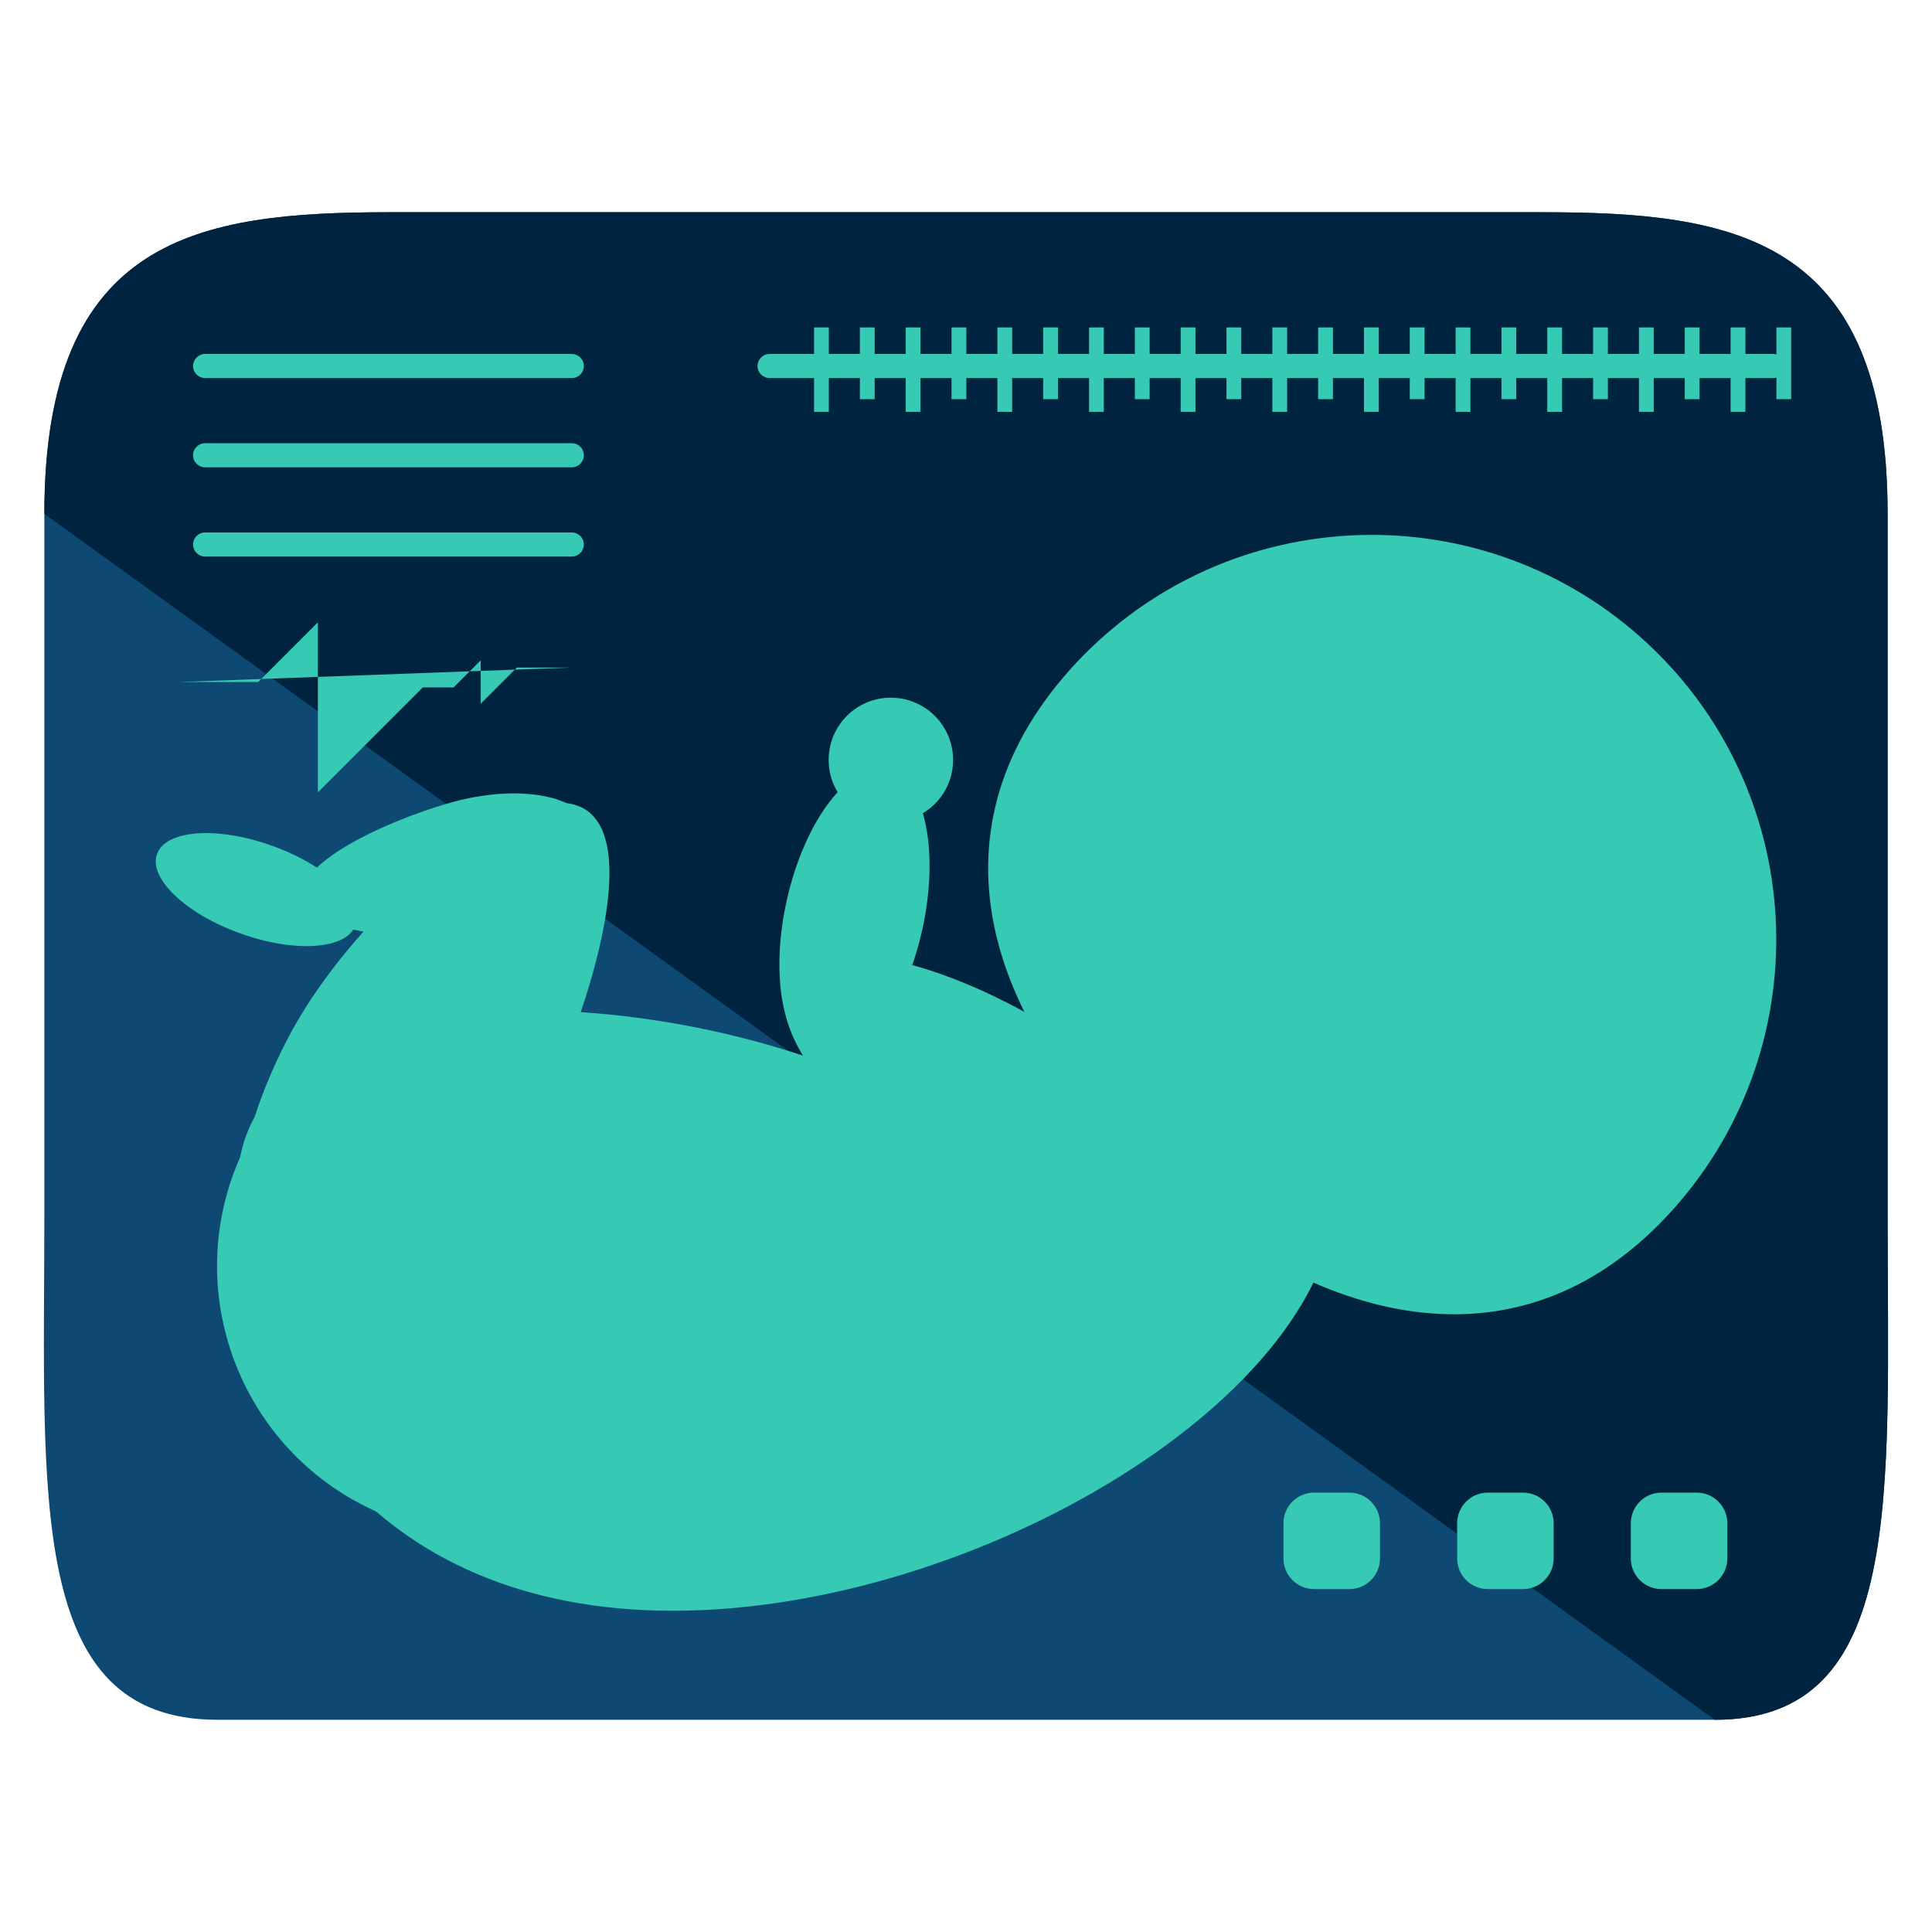 <?xml version="1.0" encoding="utf-8"?>
<!-- Generator: Adobe Illustrator 16.0.0, SVG Export Plug-In . SVG Version: 6.00 Build 0)  -->
<!DOCTYPE svg PUBLIC "-//W3C//DTD SVG 1.1//EN" "http://www.w3.org/Graphics/SVG/1.1/DTD/svg11.dtd">
<svg version="1.1" id="Layer_1" xmlns="http://www.w3.org/2000/svg" xmlns:xlink="http://www.w3.org/1999/xlink" x="0px" y="0px"
	 width="66px" height="66px" viewBox="0 0 66 66" enable-background="new 0 0 66 66" xml:space="preserve">
<g>
	<g>
		<path fill="#0D4972" d="M64.484,41.573c0,9.485,0.617,17.177-5.904,17.177H7.419c-6.521,0-5.904-7.691-5.904-17.177V17.555
			C1.516,8.069,6.8,7.25,13.323,7.25h39.356c6.521,0,11.805,0.819,11.805,10.305V41.573z"/>
		<path fill="#00233F" d="M1.516,17.555C1.516,8.069,6.8,7.25,13.323,7.25h39.356c6.521,0,11.805,0.819,11.805,10.305v24.019
			c0,9.485,0.617,17.177-5.904,17.177"/>
	</g>
	<g>
		<path fill="#36C9B4" d="M22.988,55.026C12.614,55.026,8.1,47.653,8.1,40.61c0-7.047,12.053-7.269,20.165-4.254
			c9.73,3.614,17.407-2.793,17.407,4.254C45.672,47.653,33.366,55.026,22.988,55.026z"/>
		<path fill="#36C9B4" d="M56.074,21.793c5.69,5.089,6.172,13.828,1.087,19.517c-5.093,5.689-11.944,4.059-17.63-1.026
			c-5.689-5.089-8.069-11.713-2.979-17.407C41.646,17.19,50.383,16.704,56.074,21.793z"/>
		<path fill="#36C9B4" d="M13.001,51.7c-4.661-1.982-6.836-7.375-4.854-12.037c1.99-4.674,6.646-5.108,11.311-3.124
			c4.667,1.987,11.369,7.203,9.381,11.864C26.856,53.072,17.665,53.689,13.001,51.7z"/>
		<path fill="#36C9B4" d="M42.015,42.964c-0.998,1.569-5.167,0.695-9.309-1.94c-4.145-2.646-6.695-6.056-5.694-7.617
			c0.992-1.565,5.163-0.695,9.31,1.945C40.463,37.991,43.011,41.401,42.015,42.964z"/>
		<path fill="#36C9B4" d="M28.079,36.238c-1.275-0.287-1.813-2.745-1.201-5.489c0.617-2.745,2.149-4.74,3.422-4.454
			c1.279,0.278,1.814,2.74,1.201,5.489C30.887,34.528,29.357,36.521,28.079,36.238z"/>
		<path fill="#36C9B4" d="M9.606,45.43c-2.167-1.14-2.055-5.614,0.247-9.996c2.301-4.384,7.886-8.973,10.052-7.834
			c2.167,1.137,0.096,7.573-2.206,11.953C15.395,43.938,11.776,46.564,9.606,45.43z"/>
		<path fill="#36C9B4" d="M20.204,28.317c0.336,1.16-1.296,2.657-3.643,3.324c-2.347,0.673-5.881,0.242-6.217-0.918
			c-0.33-1.162,2.667-2.619,5.012-3.294C17.7,26.76,19.875,27.156,20.204,28.317z"/>
		<path fill="#36C9B4" d="M30.431,28.083c-1.174,0-2.123-0.948-2.123-2.123c0-1.174,0.948-2.126,2.123-2.126
			c1.175,0,2.128,0.952,2.128,2.126C32.56,27.135,31.606,28.083,30.431,28.083z"/>
		<path fill="#36C9B4" d="M12.146,31.605c-0.296,0.83-2.059,0.957-3.932,0.283C6.342,31.22,5.065,30,5.364,29.175
			c0.295-0.828,2.057-0.957,3.929-0.283C11.167,29.562,12.445,30.776,12.146,31.605z"/>
	</g>
	<path fill="#36C9B4" d="M19.945,12.504c0,0.228-0.185,0.411-0.412,0.411H7.006c-0.227,0-0.411-0.184-0.411-0.411l0,0
		c0-0.228,0.185-0.412,0.411-0.412h12.528C19.761,12.092,19.945,12.276,19.945,12.504L19.945,12.504z"/>
	<path fill="#36C9B4" d="M60.985,12.504c0,0.228-0.185,0.411-0.412,0.411H26.29c-0.227,0-0.412-0.184-0.412-0.411l0,0
		c0-0.228,0.185-0.412,0.412-0.412h34.284C60.801,12.092,60.985,12.276,60.985,12.504L60.985,12.504z"/>
	<path fill="#36C9B4" d="M19.945,15.553c0,0.228-0.185,0.411-0.412,0.411H7.006c-0.227,0-0.411-0.184-0.411-0.411l0,0
		c0-0.228,0.185-0.412,0.411-0.412h12.528C19.761,15.141,19.945,15.325,19.945,15.553L19.945,15.553z"/>
	<path fill="#36C9B4" d="M19.945,18.602c0,0.228-0.185,0.411-0.412,0.411H7.006c-0.227,0-0.411-0.184-0.411-0.411l0,0
		c0-0.228,0.185-0.412,0.411-0.412h12.528C19.761,18.189,19.945,18.374,19.945,18.602L19.945,18.602z"/>
	<path fill="#36C9B4" d="M47.142,53.239c0,0.578-0.469,1.047-1.047,1.047h-1.204c-0.578,0-1.046-0.469-1.046-1.047v-1.203
		c0-0.578,0.468-1.046,1.046-1.046h1.204c0.578,0,1.047,0.468,1.047,1.046V53.239z"/>
	<path fill="#36C9B4" d="M53.075,53.239c0,0.578-0.468,1.047-1.047,1.047h-1.203c-0.578,0-1.046-0.469-1.046-1.047v-1.203
		c0-0.578,0.468-1.046,1.046-1.046h1.203c0.579,0,1.047,0.468,1.047,1.046V53.239z"/>
	<path fill="#36C9B4" d="M59.008,53.239c0,0.578-0.468,1.047-1.047,1.047h-1.203c-0.578,0-1.046-0.469-1.046-1.047v-1.203
		c0-0.578,0.468-1.046,1.046-1.046h1.203c0.579,0,1.047,0.468,1.047,1.046V53.239z"/>
	<rect x="27.81" y="11.186" fill="#36C9B4" width="0.505" height="2.884"/>
	<rect x="29.375" y="11.186" fill="#36C9B4" width="0.505" height="2.451"/>
	<rect x="30.941" y="11.186" fill="#36C9B4" width="0.505" height="2.884"/>
	<rect x="32.505" y="11.186" fill="#36C9B4" width="0.506" height="2.451"/>
	<rect x="34.072" y="11.186" fill="#36C9B4" width="0.505" height="2.884"/>
	<rect x="35.637" y="11.186" fill="#36C9B4" width="0.506" height="2.451"/>
	<rect x="37.203" y="11.186" fill="#36C9B4" width="0.505" height="2.884"/>
	<rect x="38.769" y="11.186" fill="#36C9B4" width="0.505" height="2.451"/>
	<rect x="40.334" y="11.186" fill="#36C9B4" width="0.505" height="2.884"/>
	<rect x="41.898" y="11.186" fill="#36C9B4" width="0.506" height="2.451"/>
	<rect x="43.465" y="11.186" fill="#36C9B4" width="0.505" height="2.884"/>
	<rect x="45.03" y="11.186" fill="#36C9B4" width="0.505" height="2.451"/>
	<rect x="46.596" y="11.186" fill="#36C9B4" width="0.505" height="2.884"/>
	<rect x="48.16" y="11.186" fill="#36C9B4" width="0.506" height="2.451"/>
	<rect x="49.727" y="11.186" fill="#36C9B4" width="0.505" height="2.884"/>
	<rect x="51.292" y="11.186" fill="#36C9B4" width="0.505" height="2.451"/>
	<rect x="52.857" y="11.186" fill="#36C9B4" width="0.505" height="2.884"/>
	<rect x="54.423" y="11.186" fill="#36C9B4" width="0.505" height="2.451"/>
	<rect x="55.989" y="11.186" fill="#36C9B4" width="0.505" height="2.884"/>
	<rect x="57.554" y="11.186" fill="#36C9B4" width="0.505" height="2.451"/>
	<rect x="59.12" y="11.186" fill="#36C9B4" width="0.505" height="2.884"/>
	<rect x="60.685" y="11.186" fill="#36C9B4" width="0.505" height="2.451"/>
	<polyline fill="#36C9B4" points="6.1,23.299 8.82,23.299 10.859,21.26 10.859,27.069 14.444,23.484 15.495,23.484 16.422,22.558 
		16.422,24.041 17.658,22.805 19.512,22.805 	"/>
</g>
</svg>
